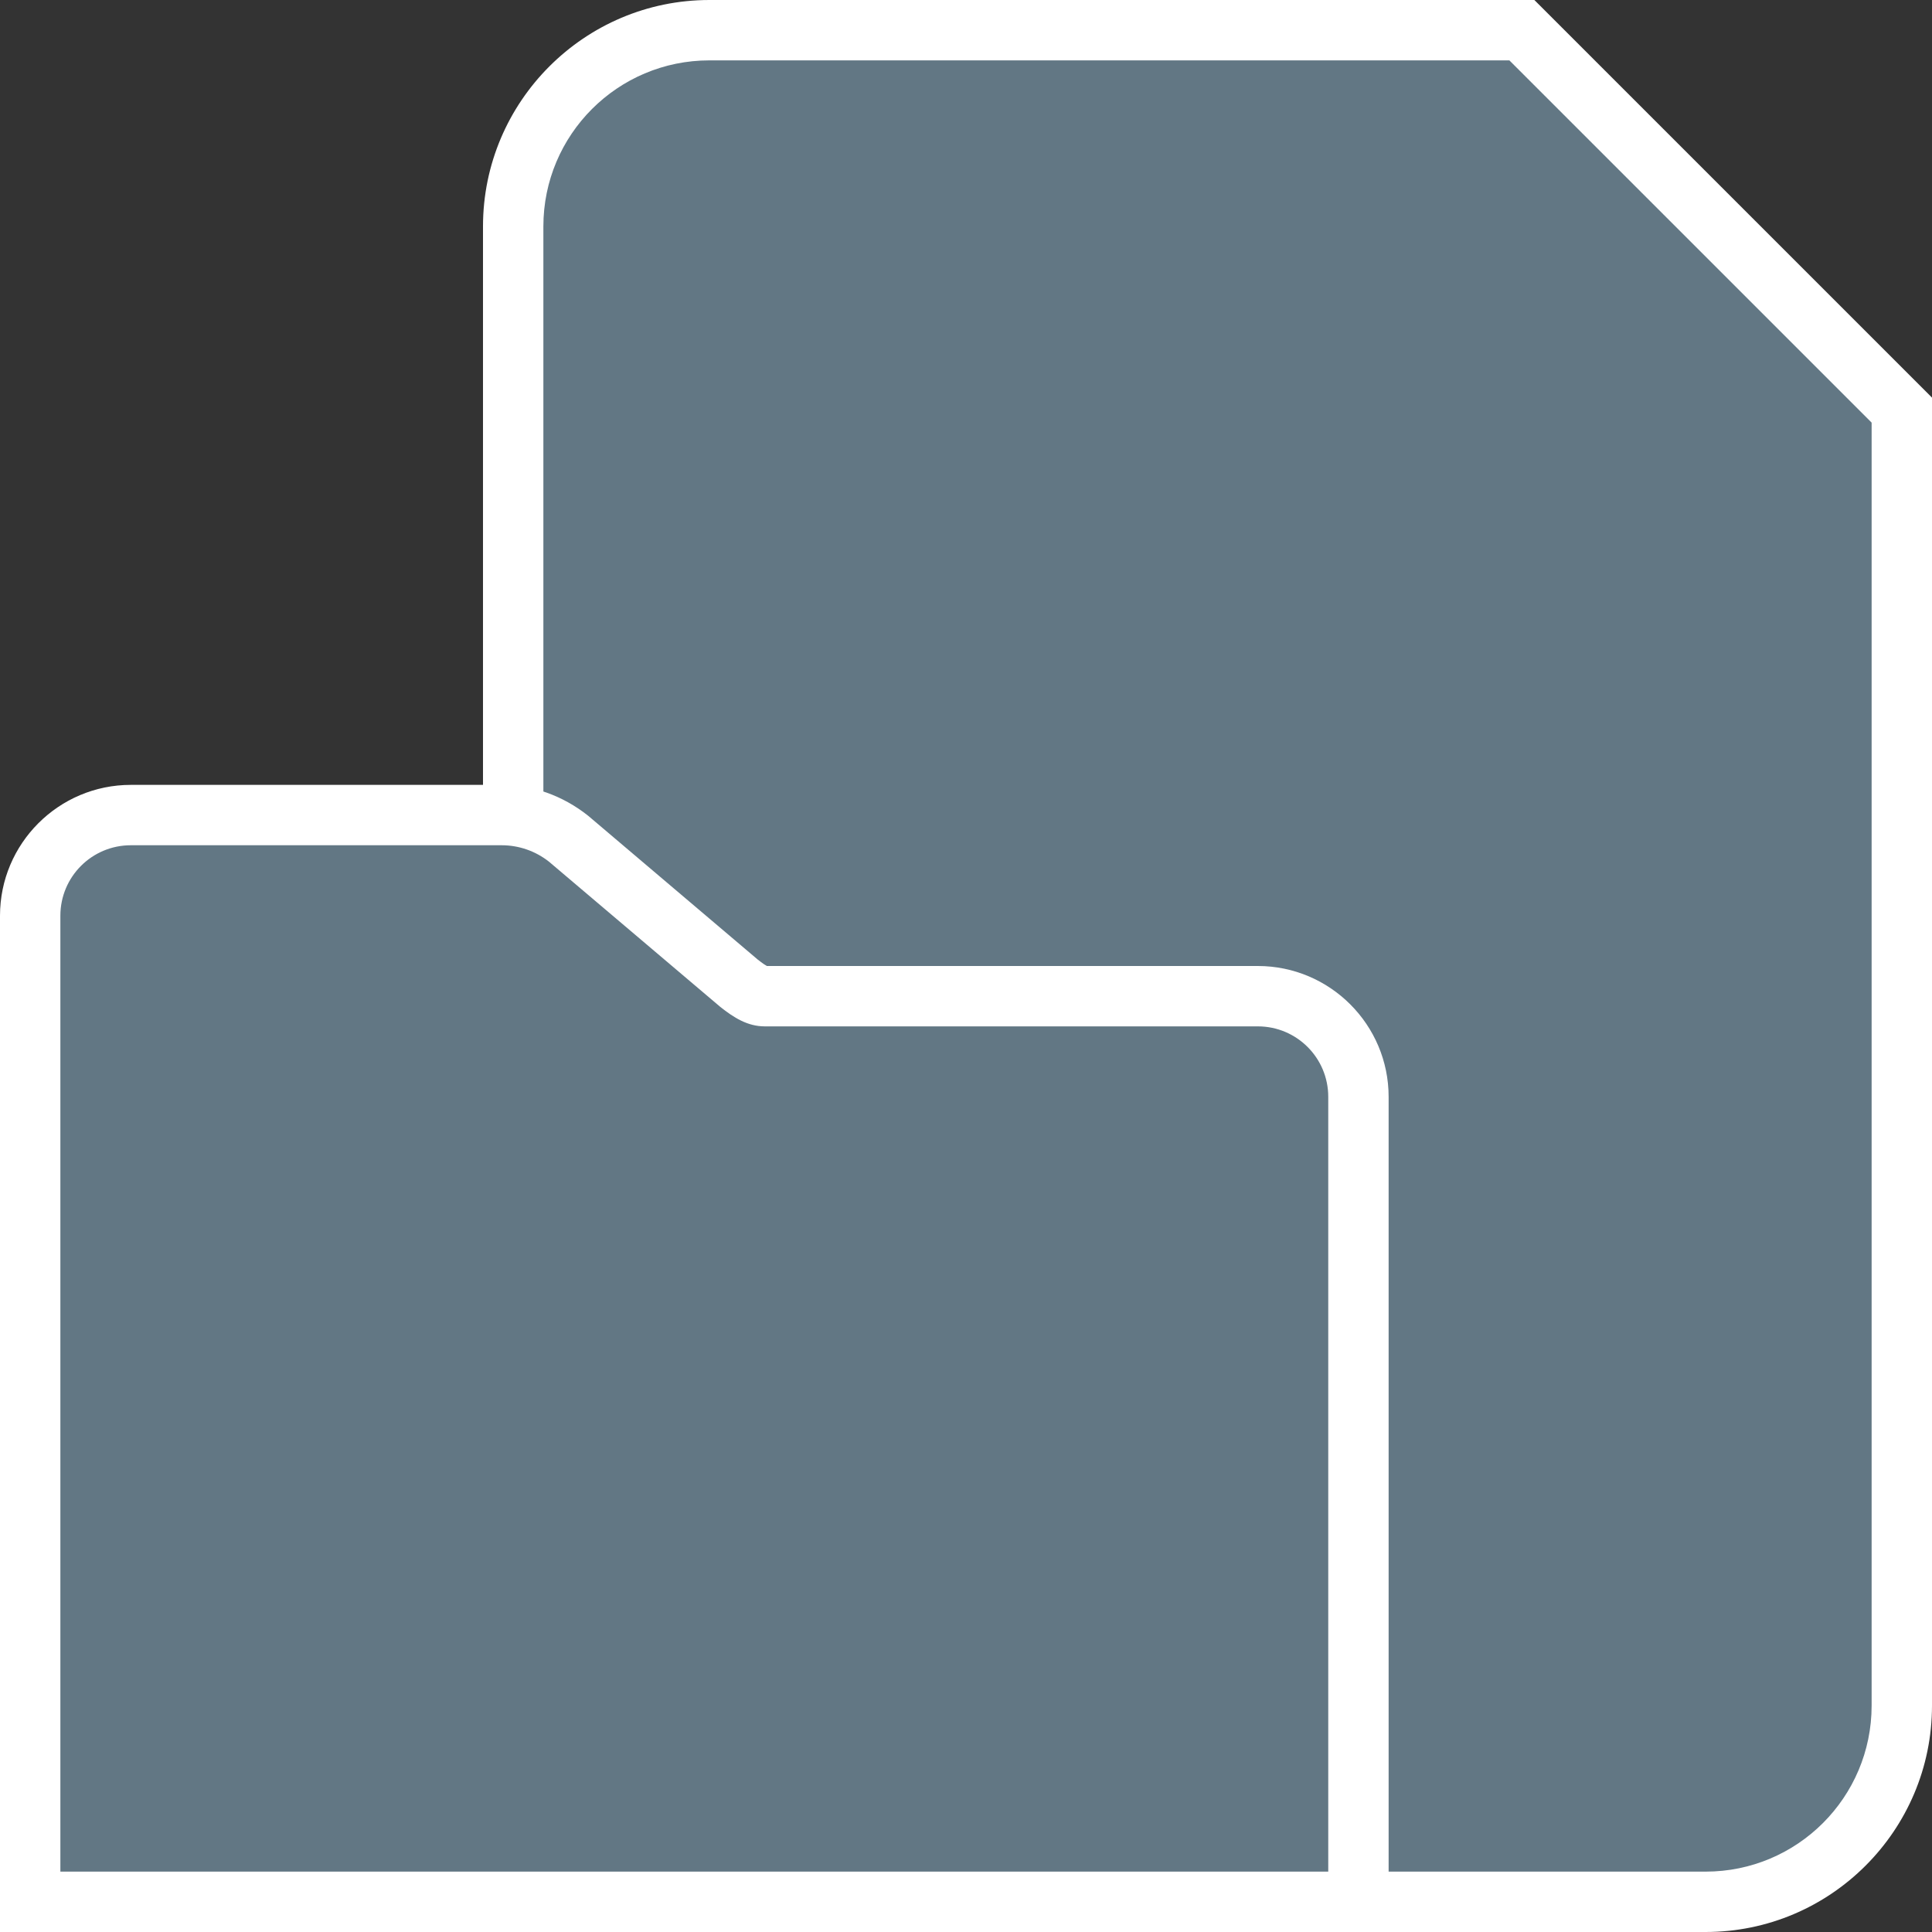 <?xml version="1.0" encoding="utf-8"?>
<!-- Generator: Adobe Illustrator 18.1.0, SVG Export Plug-In . SVG Version: 6.00 Build 0)  -->
<!DOCTYPE svg PUBLIC "-//W3C//DTD SVG 1.1//EN" "http://www.w3.org/Graphics/SVG/1.1/DTD/svg11.dtd">
<svg version="1.1" id="Layer_1" xmlns="http://www.w3.org/2000/svg" xmlns:xlink="http://www.w3.org/1999/xlink" x="0px" y="0px"
	 viewBox="0 0 32 32" enable-background="new 0 0 32 32" xml:space="preserve">
<rect x="0" y="0" width="32" height="32" fill="#333333" stroke="none"/>
<g>
	<g>
		<path fill="#627784" d="M11.75,31.5c-1.792,0-3.25-1.458-3.25-3.25V3.75c0-1.792,1.458-3.25,3.25-3.25h13.457L31.5,6.793V28.25
			c0,1.792-1.458,3.25-3.25,3.25H11.75z"/>
		<path fill="#FFFFFF" d="M25,1l6,6v21.25c0,1.519-1.231,2.75-2.75,2.75h-16.5C10.231,31,9,29.769,9,28.25V3.75
			C9,2.231,10.231,1,11.75,1H25 M25.414,0H25H11.75C9.682,0,8,1.682,8,3.75v24.5C8,30.318,9.682,32,11.75,32h16.5
			c2.068,0,3.75-1.682,3.75-3.75V7V6.586l-0.293-0.293l-6-6L25.414,0L25.414,0z"/>
	</g>
</g>
<g id="Ppt">
</g>
<g id="Small_Folder">
</g>
<g>
	<g>
		<path fill="#627784" d="M0.5,31.5V15.167c0-0.919,0.748-1.667,1.667-1.667h6.142c0.396,0,0.784,0.136,1.095,0.381l2.851,2.415
			c0.185,0.146,0.3,0.204,0.413,0.204h8.166c0.919,0,1.667,0.748,1.667,1.667V31.5H0.5z"/>
		<path fill="#FFFFFF" d="M8.309,14c0.285,0,0.561,0.096,0.785,0.273l2.837,2.405C12.154,16.855,12.382,17,12.667,17h8.167
			C21.478,17,22,17.522,22,18.167V31H1V15.167C1,14.522,1.522,14,2.167,14H8.309 M8.309,13H2.167C0.972,13,0,13.972,0,15.167V31v1h1
			h21h1v-1V18.167C23,16.972,22.028,16,20.833,16h-8.132c-0.022-0.012-0.067-0.041-0.15-0.106L9.74,13.51
			C9.316,13.174,8.817,13,8.309,13L8.309,13z"/>
	</g>
</g>
</svg>
